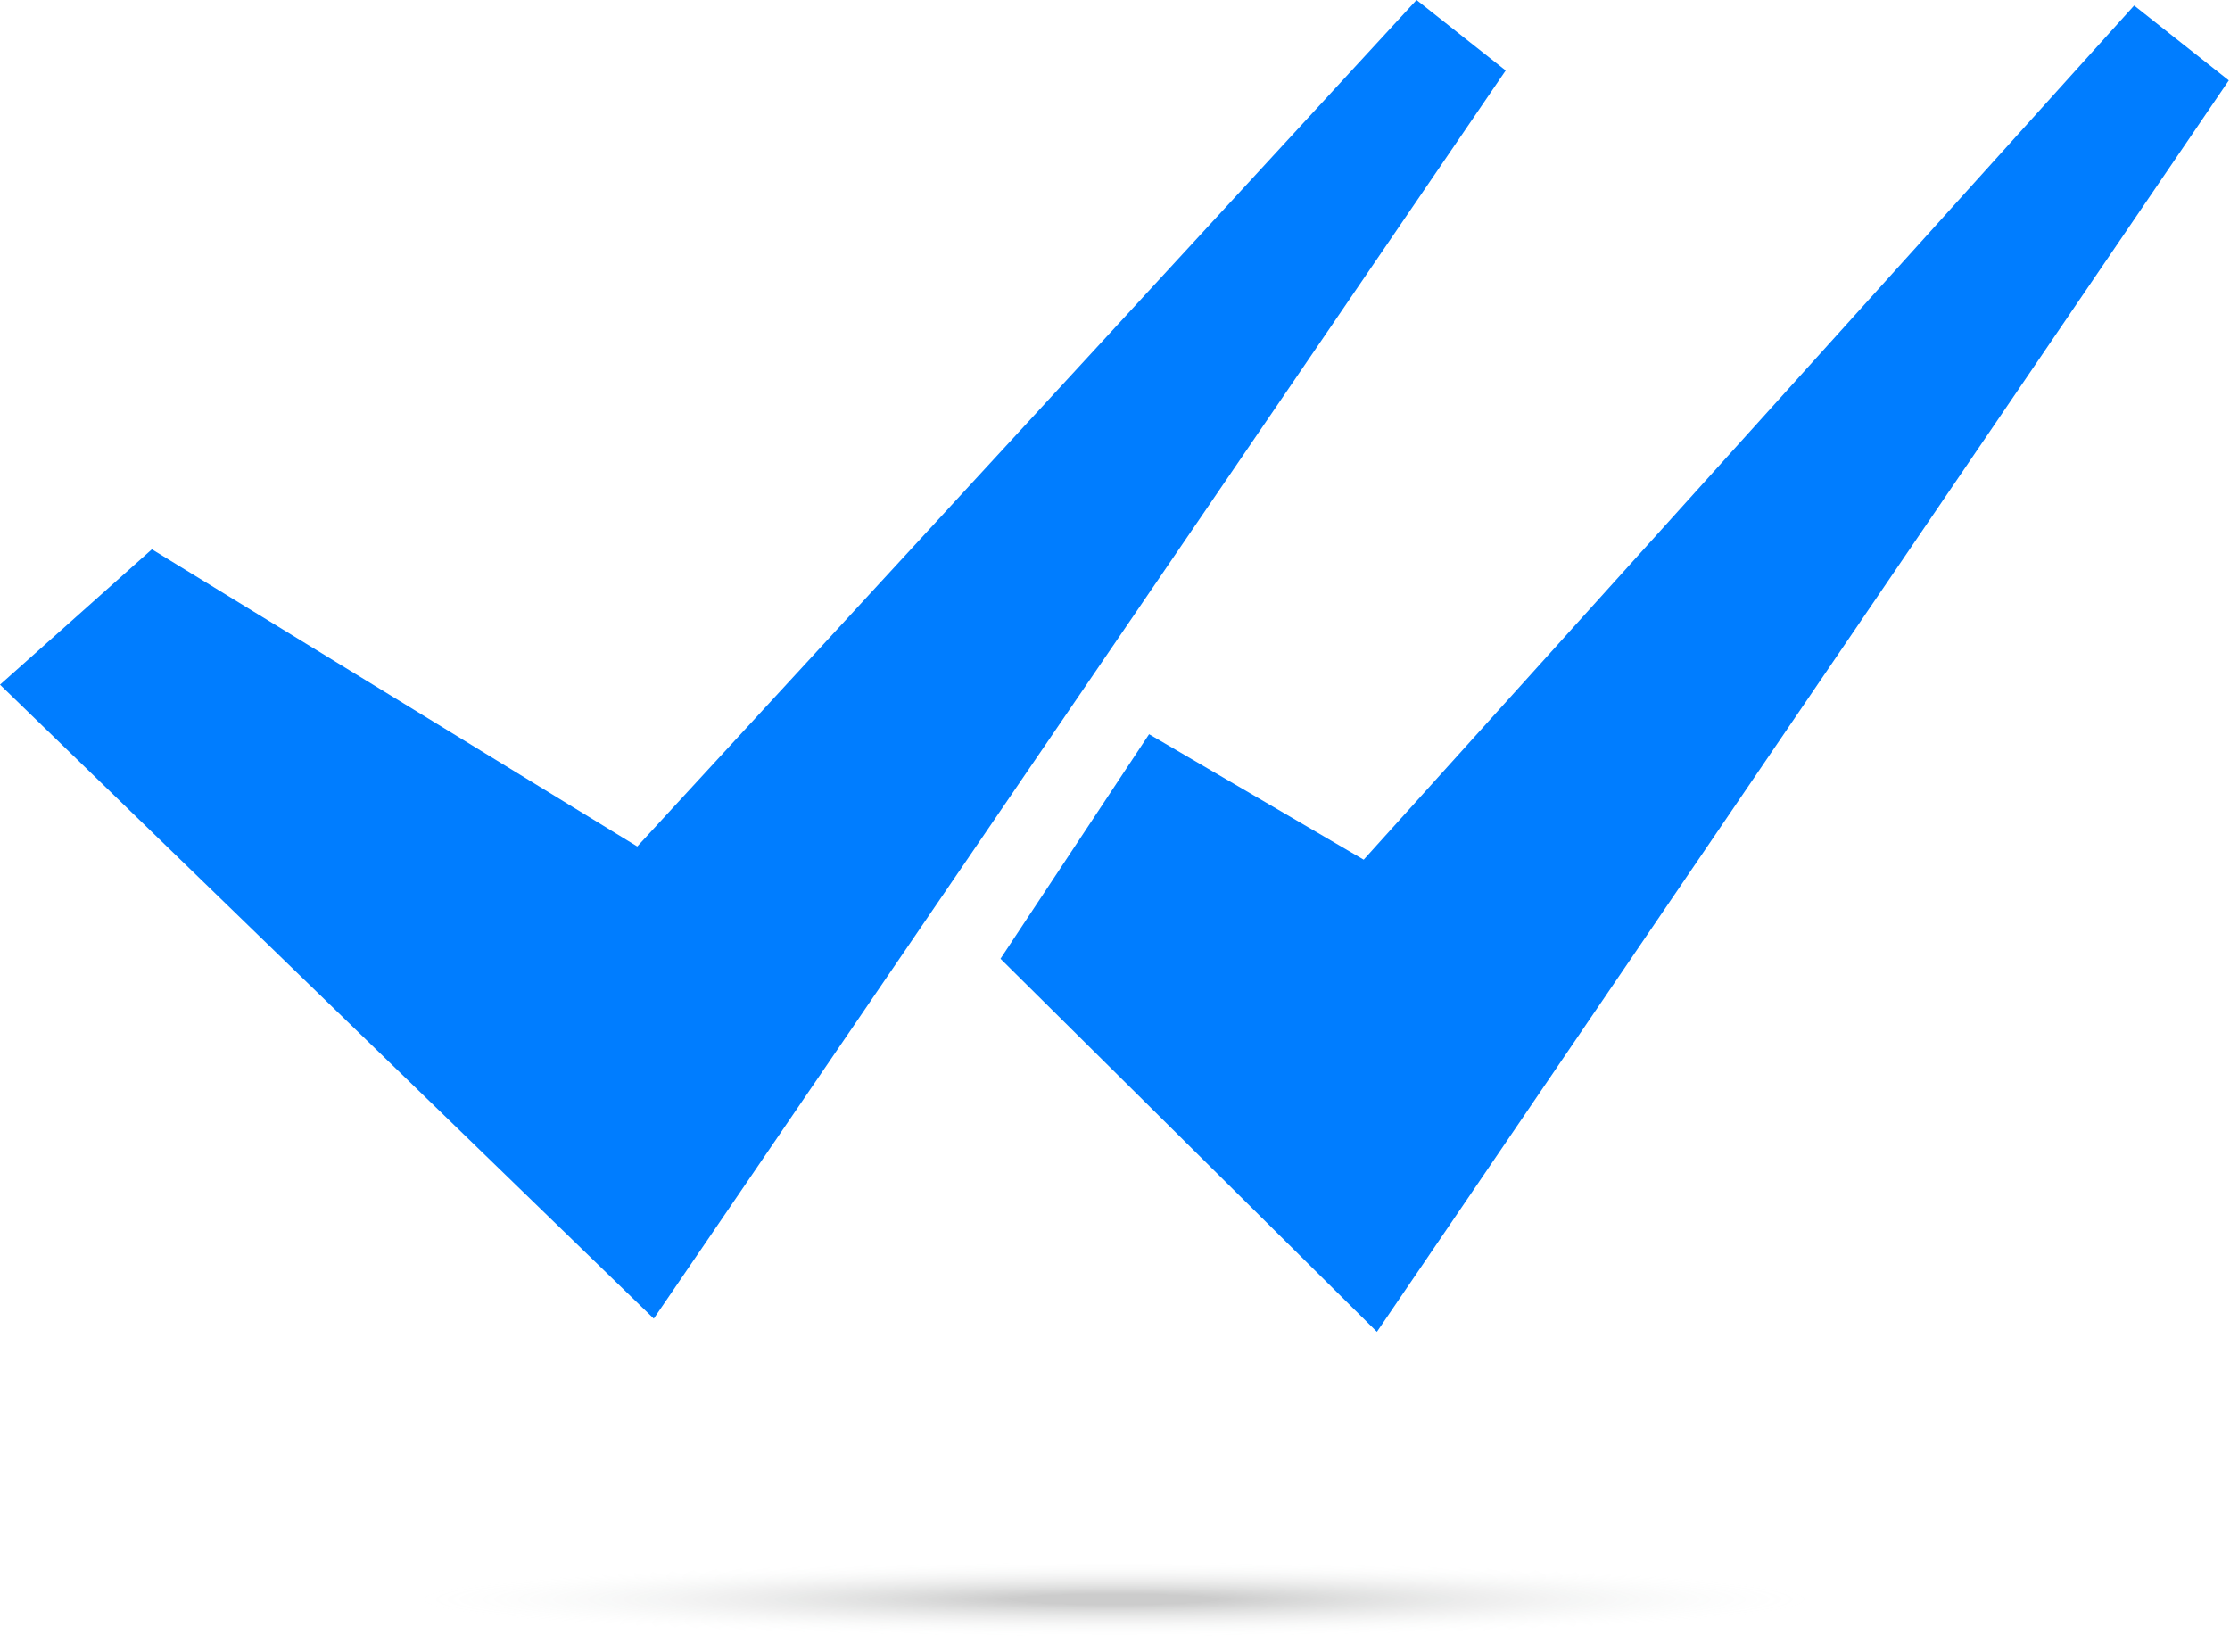 <svg width="162" height="120" viewBox="0 0 162 120" fill="none" xmlns="http://www.w3.org/2000/svg">
<path opacity="0.2" d="M9.413 116.171C9.413 114.056 41.444 112.341 80.957 112.341C120.47 112.341 152.5 114.056 152.5 116.171C152.5 118.285 120.469 120 80.957 120C41.444 120 9.413 118.286 9.413 116.171Z" fill="url(#paint0_radial_2778_8103)"/>
<path d="M102.905 0L46.295 61.492L11.034 39.903L0 49.738L47.494 95.793L109.382 5.122L102.905 0Z" fill="#007DFF"/>
<path d="M155.036 0.402L99.067 62.451L83.476 53.336L72.681 69.647L100.027 96.752L161.914 5.841L155.036 0.402Z" fill="#007DFF"/>
<defs>
<radialGradient id="paint0_radial_2778_8103" cx="0" cy="0" r="1" gradientUnits="userSpaceOnUse" gradientTransform="translate(80.957 116.183) rotate(180) scale(50.85 2.677)">
<stop offset="0.143"/>
<stop offset="1" stop-color="#DAE5DF" stop-opacity="0"/>
</radialGradient>
</defs>
</svg>
